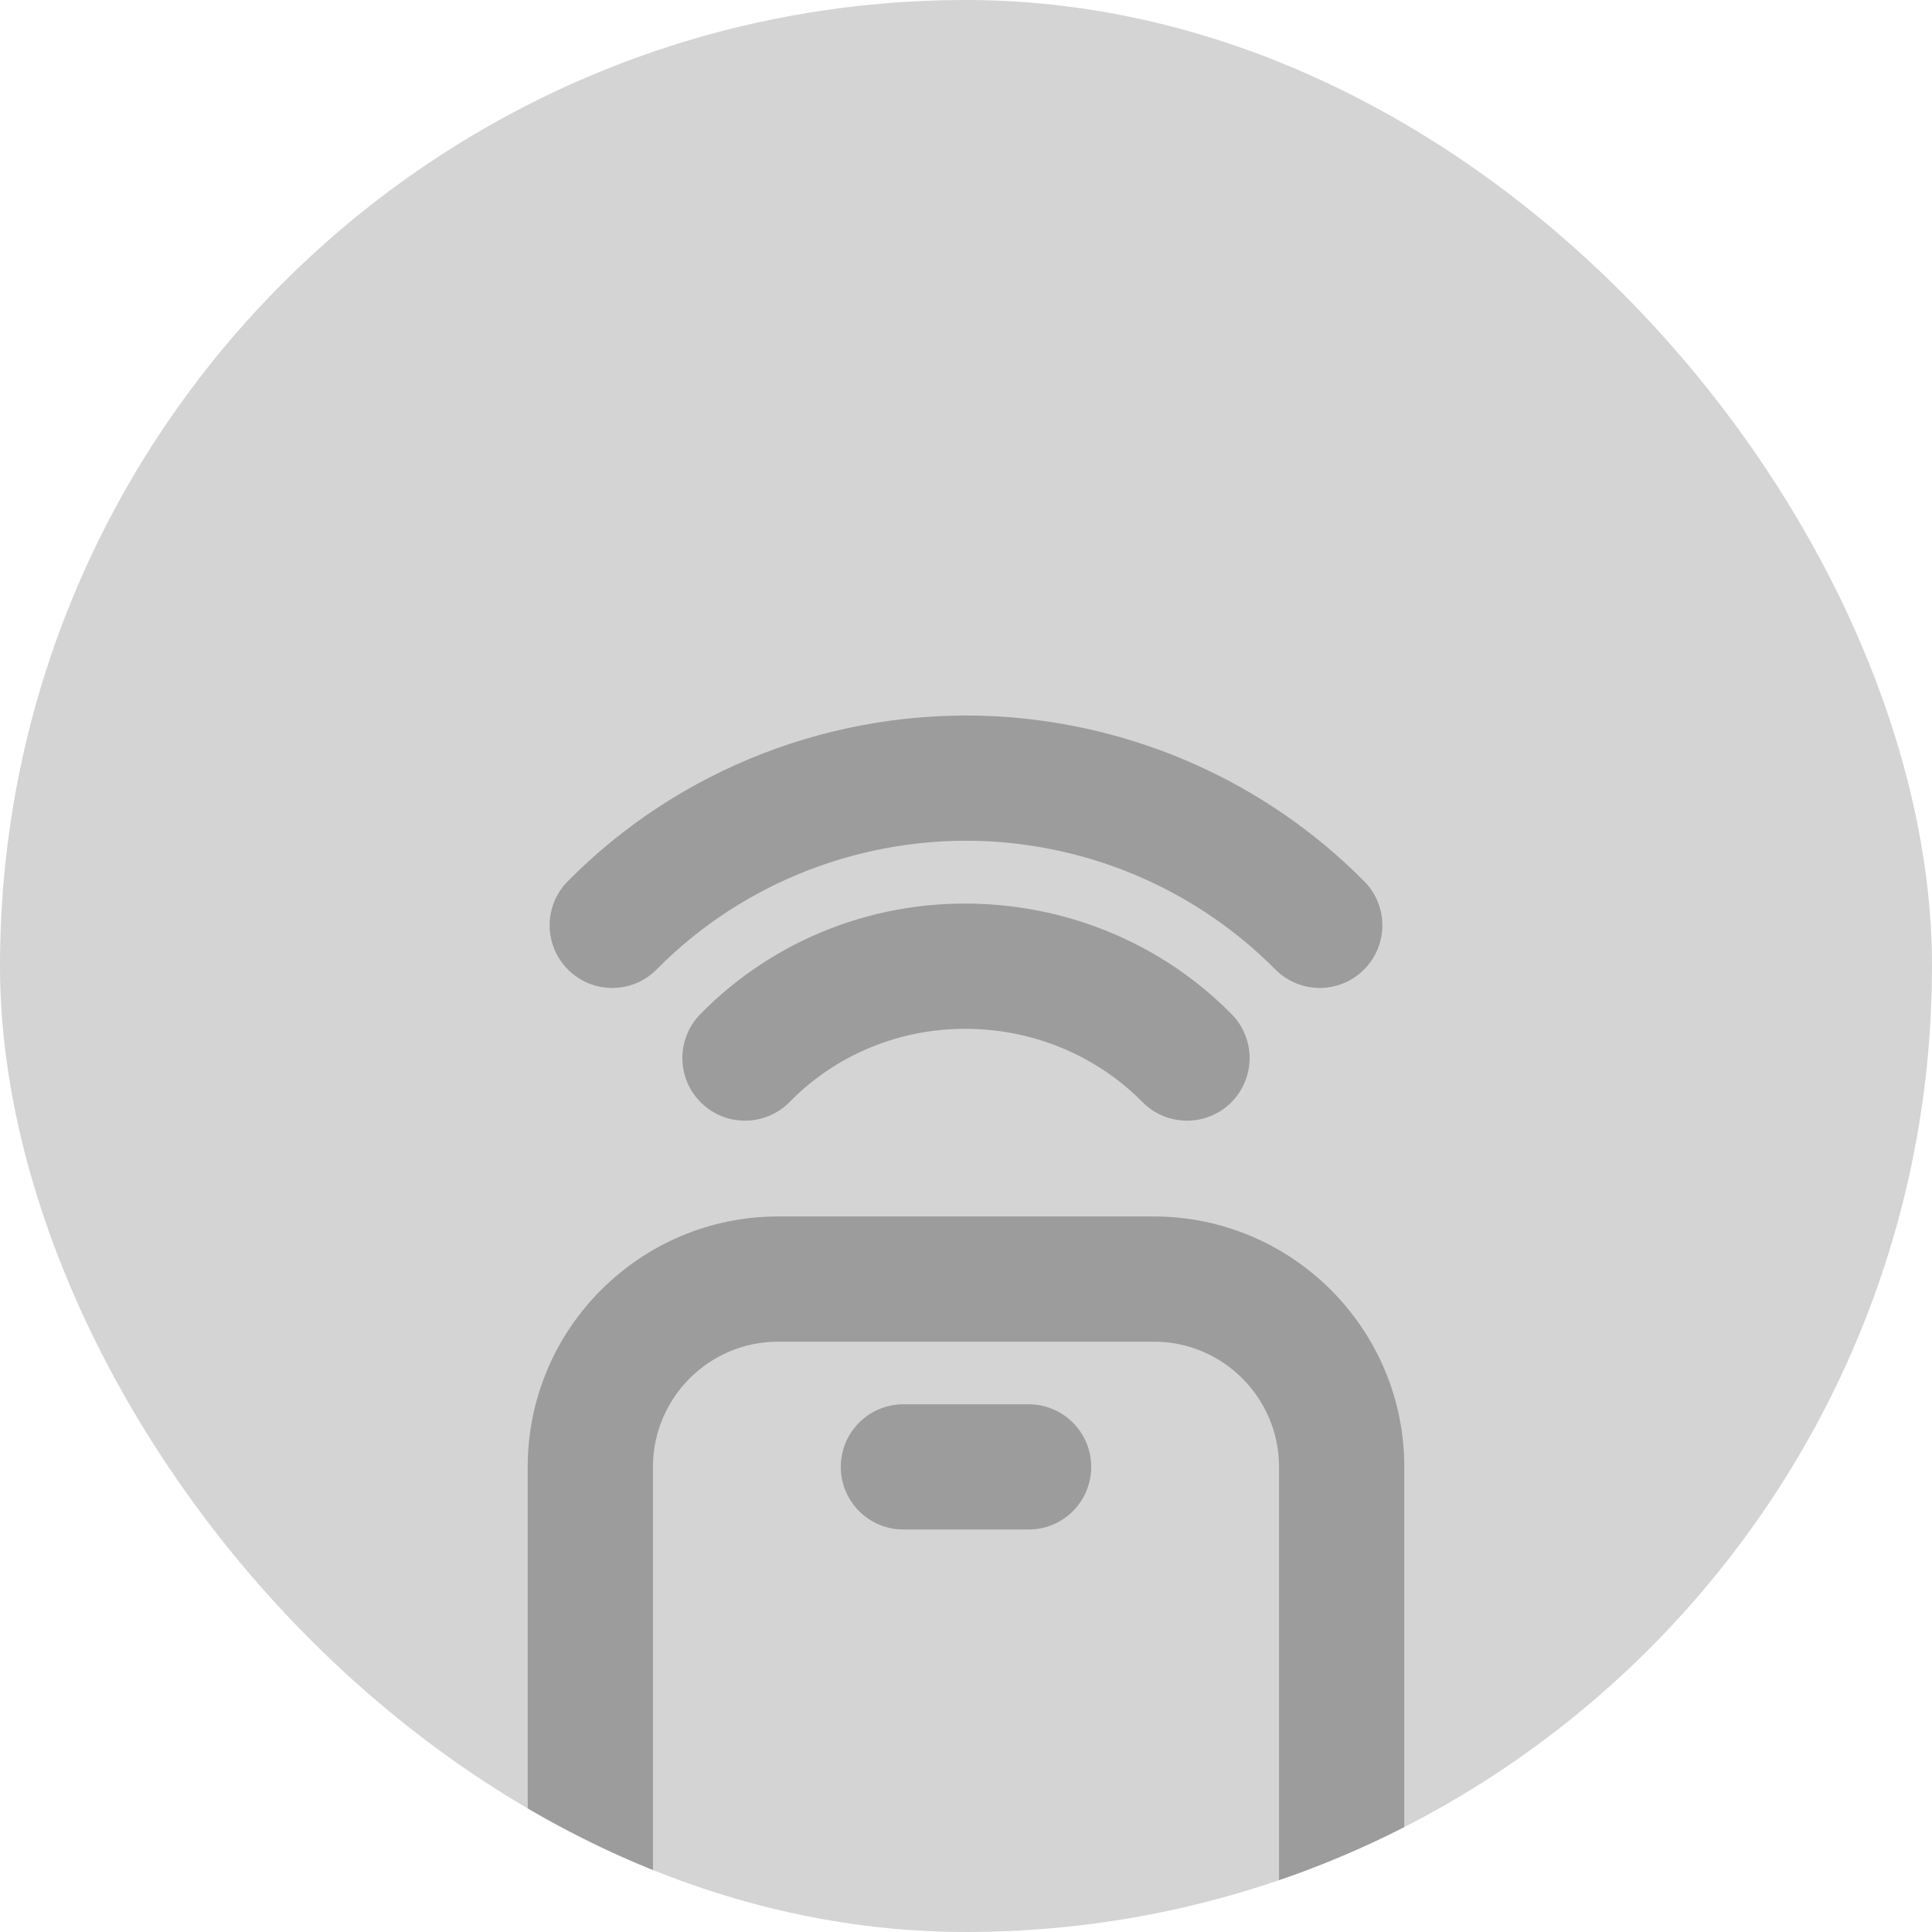 <svg width="36" height="36" viewBox="0 0 36 36" fill="none" xmlns="http://www.w3.org/2000/svg">
<g clip-path="url(#clip0_305_1170)">
<rect width="36" height="36" rx="18" fill="#D4D4D4"/>
<path d="M12.167 27.333C12.167 26.047 13.213 25 14.5 25H21.5C22.787 25 23.833 26.047 23.833 27.333V36.667H26.167V27.333C26.167 24.76 24.073 22.667 21.5 22.667H14.5C11.927 22.667 9.833 24.76 9.833 27.333V36.667H12.167V27.333Z" fill="#9C9C9C"/>
<path d="M16.833 26.167C16.189 26.167 15.667 26.689 15.667 27.333C15.667 27.978 16.189 28.5 16.833 28.5H19.167C19.811 28.5 20.333 27.978 20.333 27.333C20.333 26.689 19.811 26.167 19.167 26.167H16.833ZM13.048 18.899C12.597 19.36 12.605 20.098 13.066 20.549C13.293 20.771 13.587 20.882 13.882 20.882C14.184 20.882 14.487 20.765 14.716 20.532C15.628 19.599 16.907 19.106 18.239 19.177C19.402 19.24 20.485 19.723 21.288 20.535C21.741 20.994 22.48 20.998 22.938 20.546C23.396 20.093 23.401 19.354 22.948 18.896C21.738 17.67 20.111 16.942 18.366 16.847C16.359 16.737 14.43 17.488 13.048 18.899Z" fill="#9C9C9C"/>
<path d="M11.408 18.409C11.71 18.409 12.011 18.293 12.239 18.061C13.851 16.428 16.11 15.56 18.416 15.676C20.444 15.785 22.343 16.633 23.764 18.064C24.217 18.521 24.957 18.524 25.413 18.07C25.871 17.616 25.873 16.877 25.419 16.42C23.591 14.578 21.147 13.486 18.538 13.346C15.56 13.196 12.657 14.316 10.578 16.423C10.126 16.881 10.13 17.619 10.589 18.072C10.816 18.297 11.112 18.409 11.408 18.409Z" fill="#9C9C9C"/>
</g>
<defs>
<clipPath id="clip0_305_1170">
<rect width="36" height="36" rx="18" fill="white"/>
</clipPath>
</defs>
</svg>
